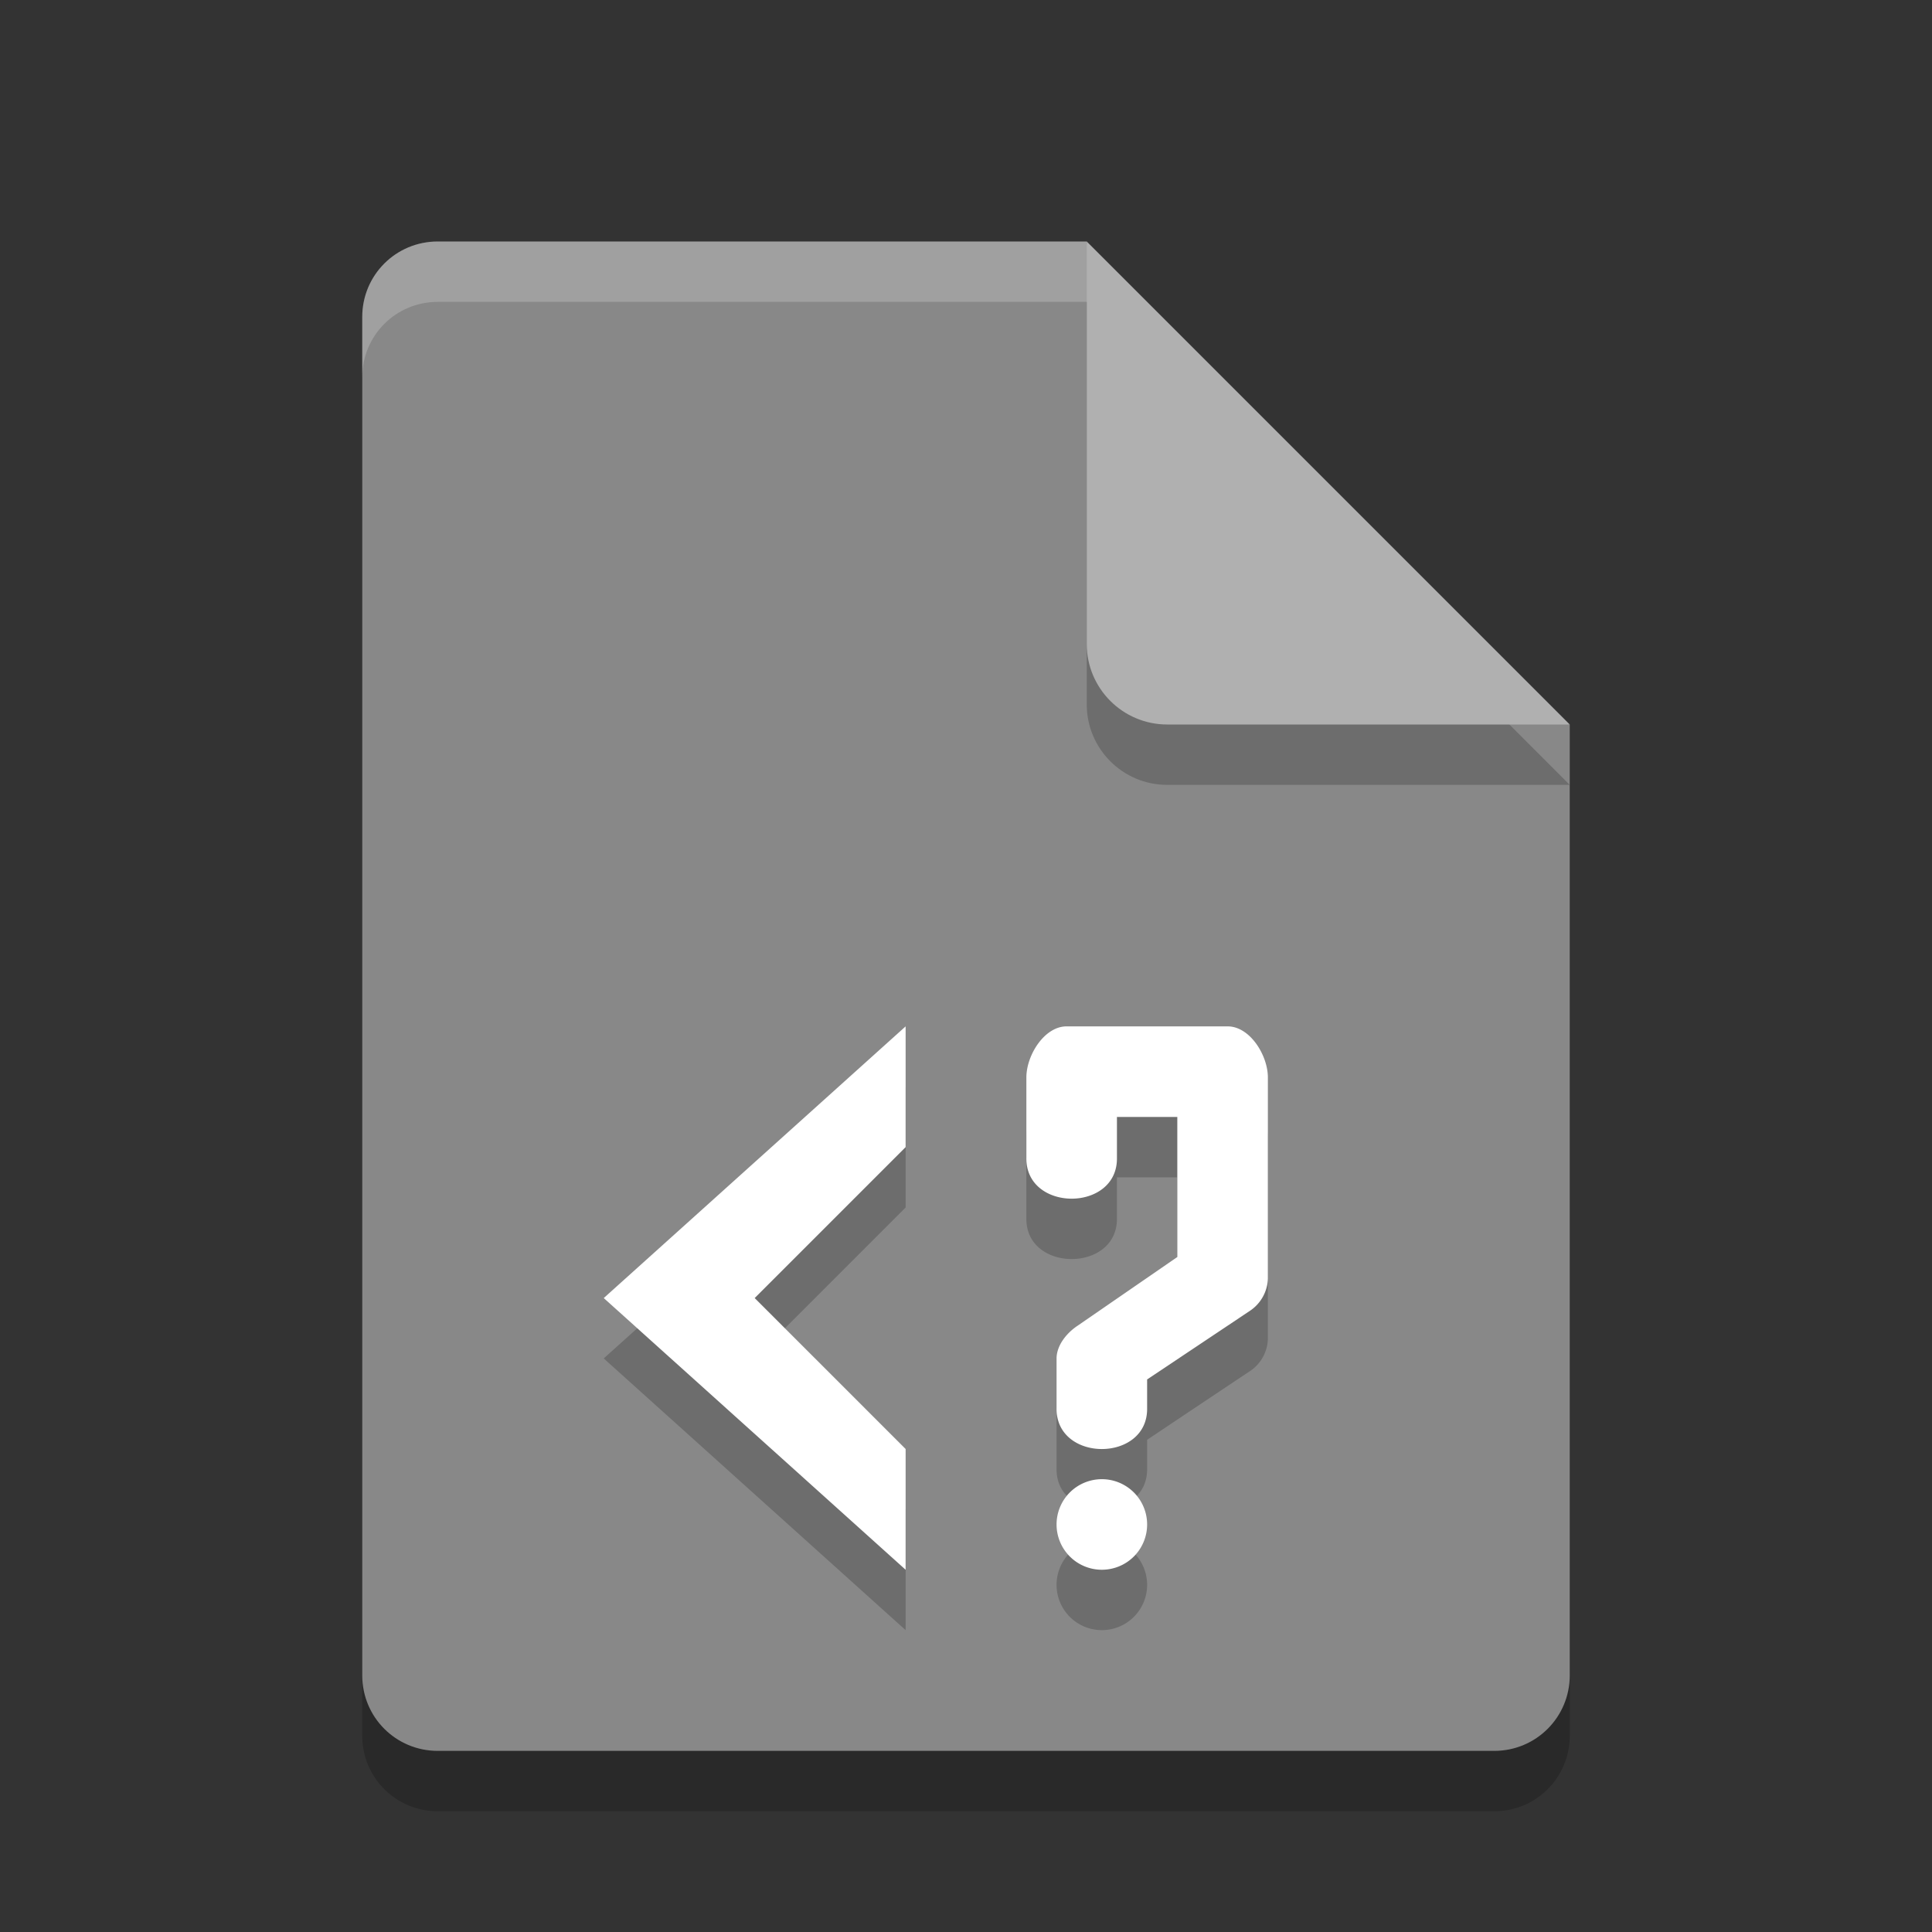<svg xmlns="http://www.w3.org/2000/svg" width="32" height="32" version="1.1" viewBox="0 0 32 32">
 <rect x="0" y="0" width="32" height="32" fill="#333333" stroke="none"/>
 <path style="opacity:0.2" d="M 7.25,5 C 6.558,5 6,5.558 6,6.25 v 22.5 C 6,29.442 6.558,30 7.25,30 h 17.5 C 25.442,30 26,29.442 26,28.75 V 13 L 19.125,11.875 18,5 Z"/>
 <path fill="#888888" d="m7.25 4c-0.693 0-1.25 0.557-1.25 1.25v22.5c0 0.692 0.557 1.25 1.25 1.25h17.5c0.692 0 1.25-0.558 1.25-1.25v-15.75l-6.875-1.125-1.125-6.875z"/>
 <path style="opacity:0.2" d="m 18,5 v 6.667 c 0,0.736 0.597,1.333 1.333,1.333 H 26 l -8,-8 z"/>
 <path fill="#b0b0b0" d="m18 4v6.667c0 0.736 0.597 1.333 1.333 1.333h6.667l-8-8z"/>
 <path style="opacity:0.2" d="m 15,18 -5,4.5 5,4.5 V 25 L 12.5,22.5 15,20 Z m 2.666,0 C 17.298,18 17,18.478 17,18.846 v 1.332 c -0.013,0.901 1.513,0.901 1.5,0 V 19.5 h 1 v 2.32 l -1.65,1.137 c -0.18,0.119 -0.343,0.318 -0.35,0.533 v 0.834 c -0.013,0.902 1.513,0.902 1.5,0 v -0.477 l 1.703,-1.137 C 20.882,22.592 20.993,22.393 21,22.178 V 18.846 C 21,18.478 20.702,18 20.334,18 Z M 18.25,25.5 A 0.75,0.75 0 0 0 17.5,26.25 0.75,0.75 0 0 0 18.25,27 0.75,0.75 0 0 0 19,26.25 0.75,0.75 0 0 0 18.25,25.5 Z"/>
 <path style="fill:#ffffff" d="M 15 17 L 10 21.5 L 15 26 L 15 24 L 12.5 21.5 L 15 19 L 15 17 z M 17.666 17 C 17.298 17 17 17.478 17 17.846 L 17 19.178 C 16.987 20.079 18.513 20.079 18.5 19.178 L 18.5 18.5 L 19.5 18.5 L 19.5 20.82 L 17.85 21.957 C 17.67 22.076 17.507 22.275 17.5 22.49 L 17.5 23.324 C 17.487 24.226 19.013 24.226 19 23.324 L 19 22.848 L 20.703 21.711 C 20.882 21.592 20.993 21.393 21 21.178 L 21 17.846 C 21 17.478 20.702 17 20.334 17 L 17.666 17 z M 18.25 24.5 A 0.75 0.75 0 0 0 17.5 25.25 A 0.75 0.75 0 0 0 18.25 26 A 0.75 0.75 0 0 0 19 25.25 A 0.75 0.75 0 0 0 18.25 24.5 z"/>
 <path fill="#fff" opacity=".2" d="m7.25 4c-0.693 0-1.25 0.557-1.25 1.25v1c0-0.693 0.557-1.25 1.25-1.25h10.75v-1z"/>
</svg>

